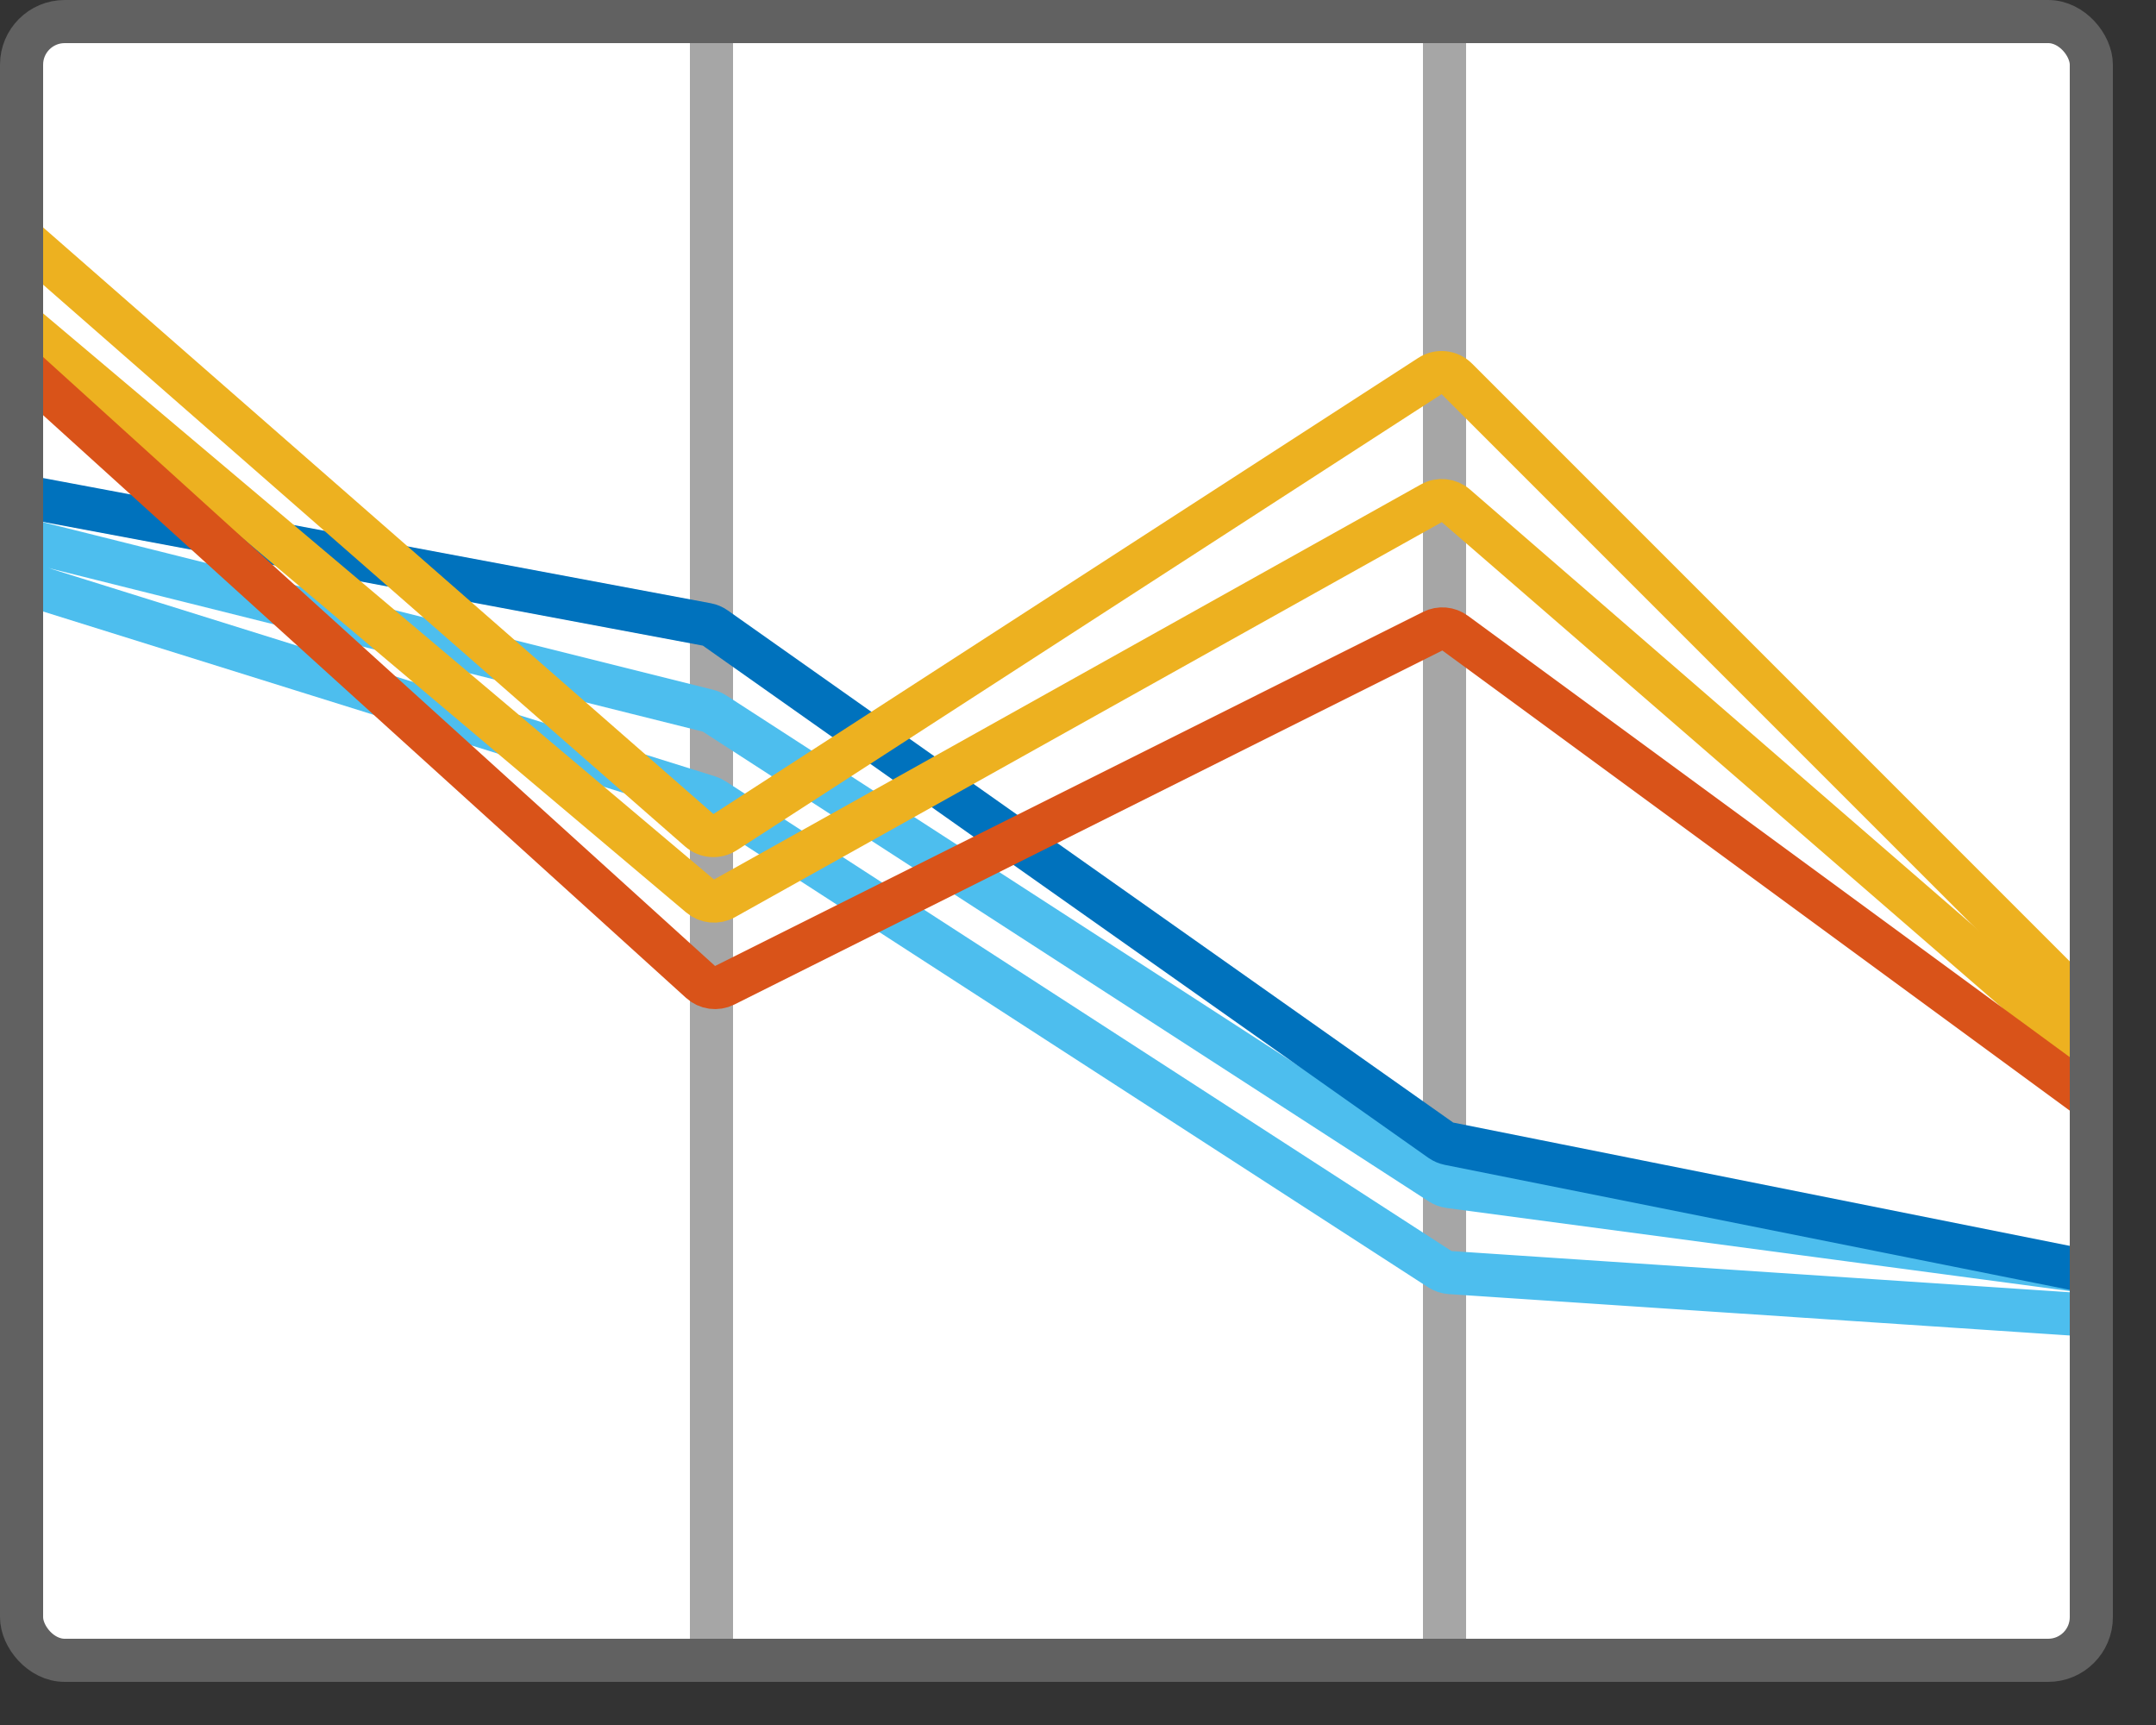 <svg width="50" height="40" viewBox="0 0 50 40" fill="none" xmlns="http://www.w3.org/2000/svg">
<rect x="0" y="0" width="50" height="40" fill="#333333" stroke="none"/>
<rect x="0.5" y="0.5" width="48" height="38" rx="1" fill="white"/>
<path d="M16.5 1L16.5 39" stroke="#A6A6A6"/>
<path d="M33.5 1L33.5 39" stroke="#A6A6A6"/>
<path d="M0.5 12.5L16.419 16.48C16.473 16.493 16.524 16.515 16.57 16.545L33.406 27.439C33.468 27.479 33.538 27.505 33.611 27.515L48.5 29.5M0.5 13.5L16.435 18.48C16.478 18.493 16.519 18.512 16.557 18.537L33.391 29.43C33.462 29.476 33.545 29.503 33.629 29.509L48.5 30.5" stroke="#4DBEEE" stroke-linecap="round"/>
<path d="M0.5 11.5L16.393 14.48C16.463 14.493 16.53 14.521 16.589 14.563L33.413 26.439C33.471 26.479 33.535 26.507 33.604 26.521L48.5 29.5" stroke="#0072BD" stroke-linecap="round"/>
<path d="M0.5 5.5L16.216 19.252C16.384 19.399 16.629 19.416 16.817 19.295L33.161 8.72C33.359 8.591 33.619 8.619 33.786 8.786L48.5 23.5" stroke="#EDB120" stroke-linecap="round"/>
<path d="M0.5 7.5L16.236 20.777C16.395 20.911 16.62 20.933 16.802 20.831L33.194 11.671C33.377 11.568 33.606 11.592 33.765 11.73L48.5 24.5" stroke="#EDB120" stroke-linecap="round"/>
<path d="M0.5 8.5L16.247 22.77C16.399 22.909 16.622 22.939 16.806 22.847L33.227 14.636C33.395 14.553 33.595 14.57 33.746 14.681L48.5 25.5" stroke="#D95319" stroke-linecap="round"/>
<rect x="0.5" y="0.5" width="48" height="38" rx="1" stroke="#616161"/>

</svg>
